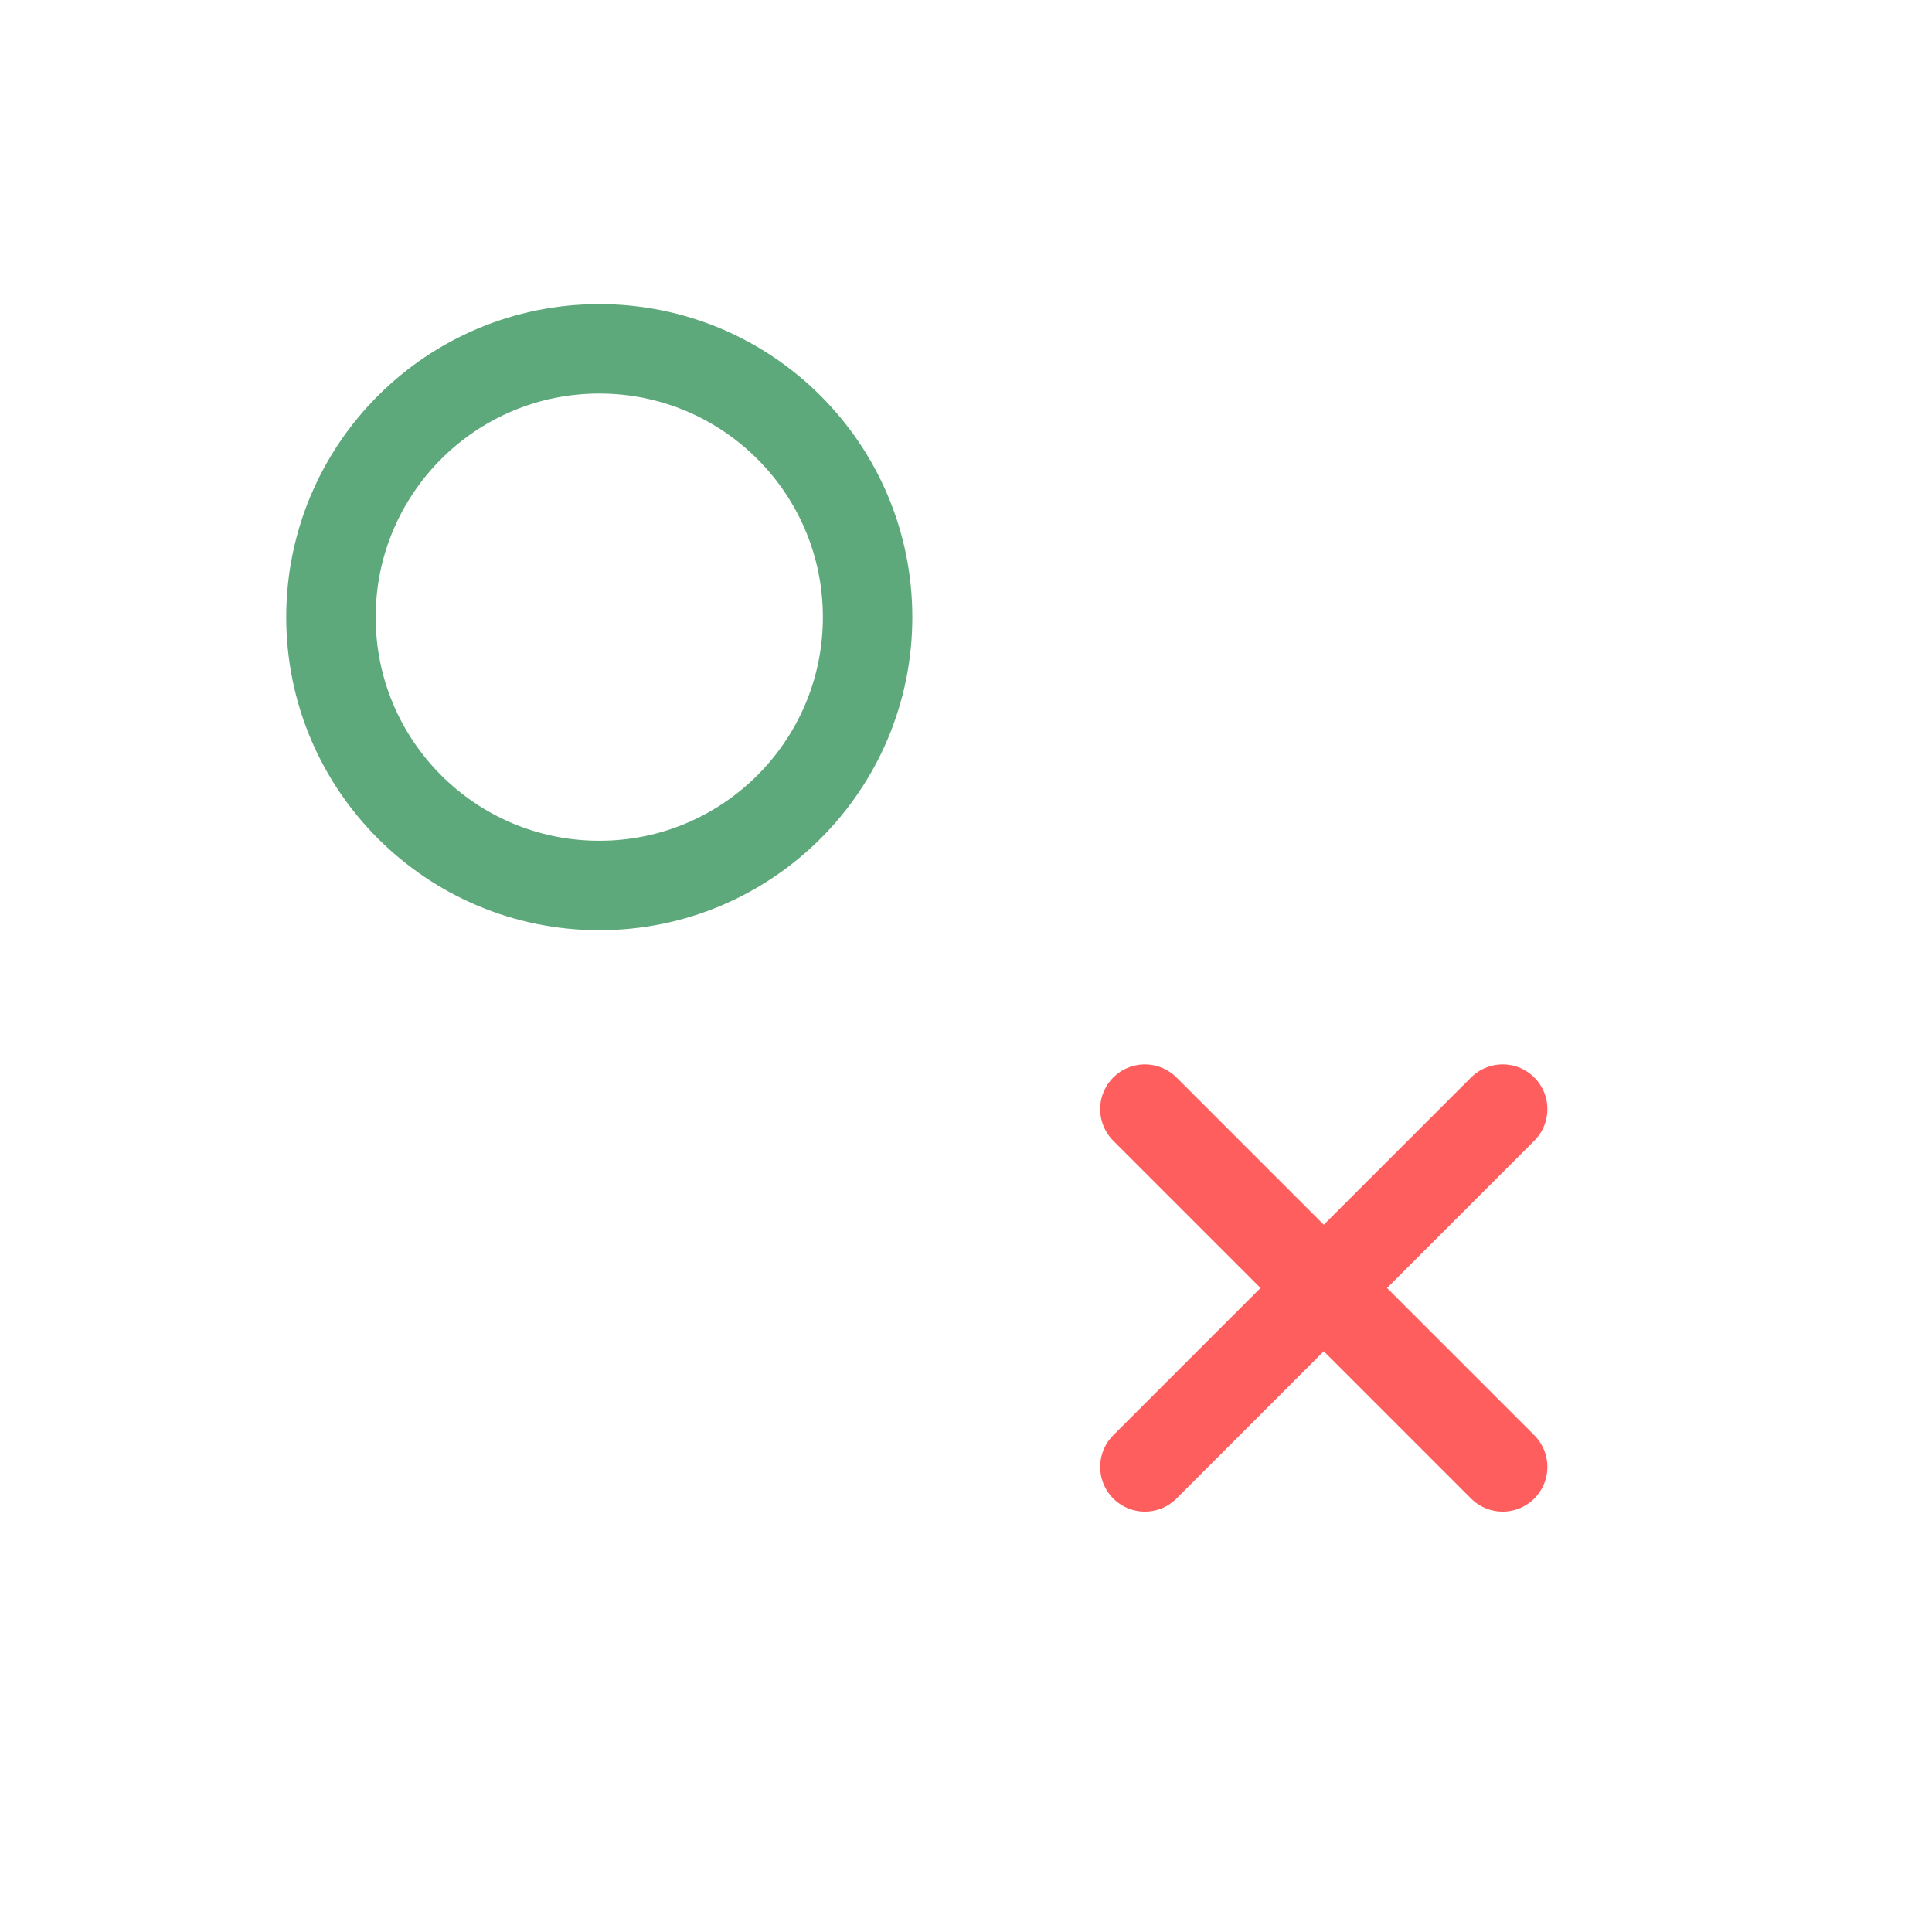 <svg width="108" height="108" viewBox="0 0 108 108" fill="none" xmlns="http://www.w3.org/2000/svg">
<g filter="url(#filter0_d_684_3201)">
<rect x="4" width="100" height="100" rx="20" fill="white"/>
</g>
<circle cx="33.5" cy="34.5" r="15" stroke="#5EA97B" stroke-width="5"/>
<path d="M84 62L64 82" stroke="#FF5E5E" stroke-width="5" stroke-linecap="round" stroke-linejoin="round"/>
<path d="M64 62L84 82" stroke="#FF5E5E" stroke-width="5" stroke-linecap="round" stroke-linejoin="round"/>
<defs>
<filter id="filter0_d_684_3201" x="0" y="0" width="108" height="108" filterUnits="userSpaceOnUse" color-interpolation-filters="sRGB">
<feFlood flood-opacity="0" result="BackgroundImageFix"/>
<feColorMatrix in="SourceAlpha" type="matrix" values="0 0 0 0 0 0 0 0 0 0 0 0 0 0 0 0 0 0 127 0" result="hardAlpha"/>
<feOffset dy="4"/>
<feGaussianBlur stdDeviation="2"/>
<feComposite in2="hardAlpha" operator="out"/>
<feColorMatrix type="matrix" values="0 0 0 0 0 0 0 0 0 0 0 0 0 0 0 0 0 0 0.25 0"/>
<feBlend mode="normal" in2="BackgroundImageFix" result="effect1_dropShadow_684_3201"/>
<feBlend mode="normal" in="SourceGraphic" in2="effect1_dropShadow_684_3201" result="shape"/>
</filter>
</defs>
</svg>
